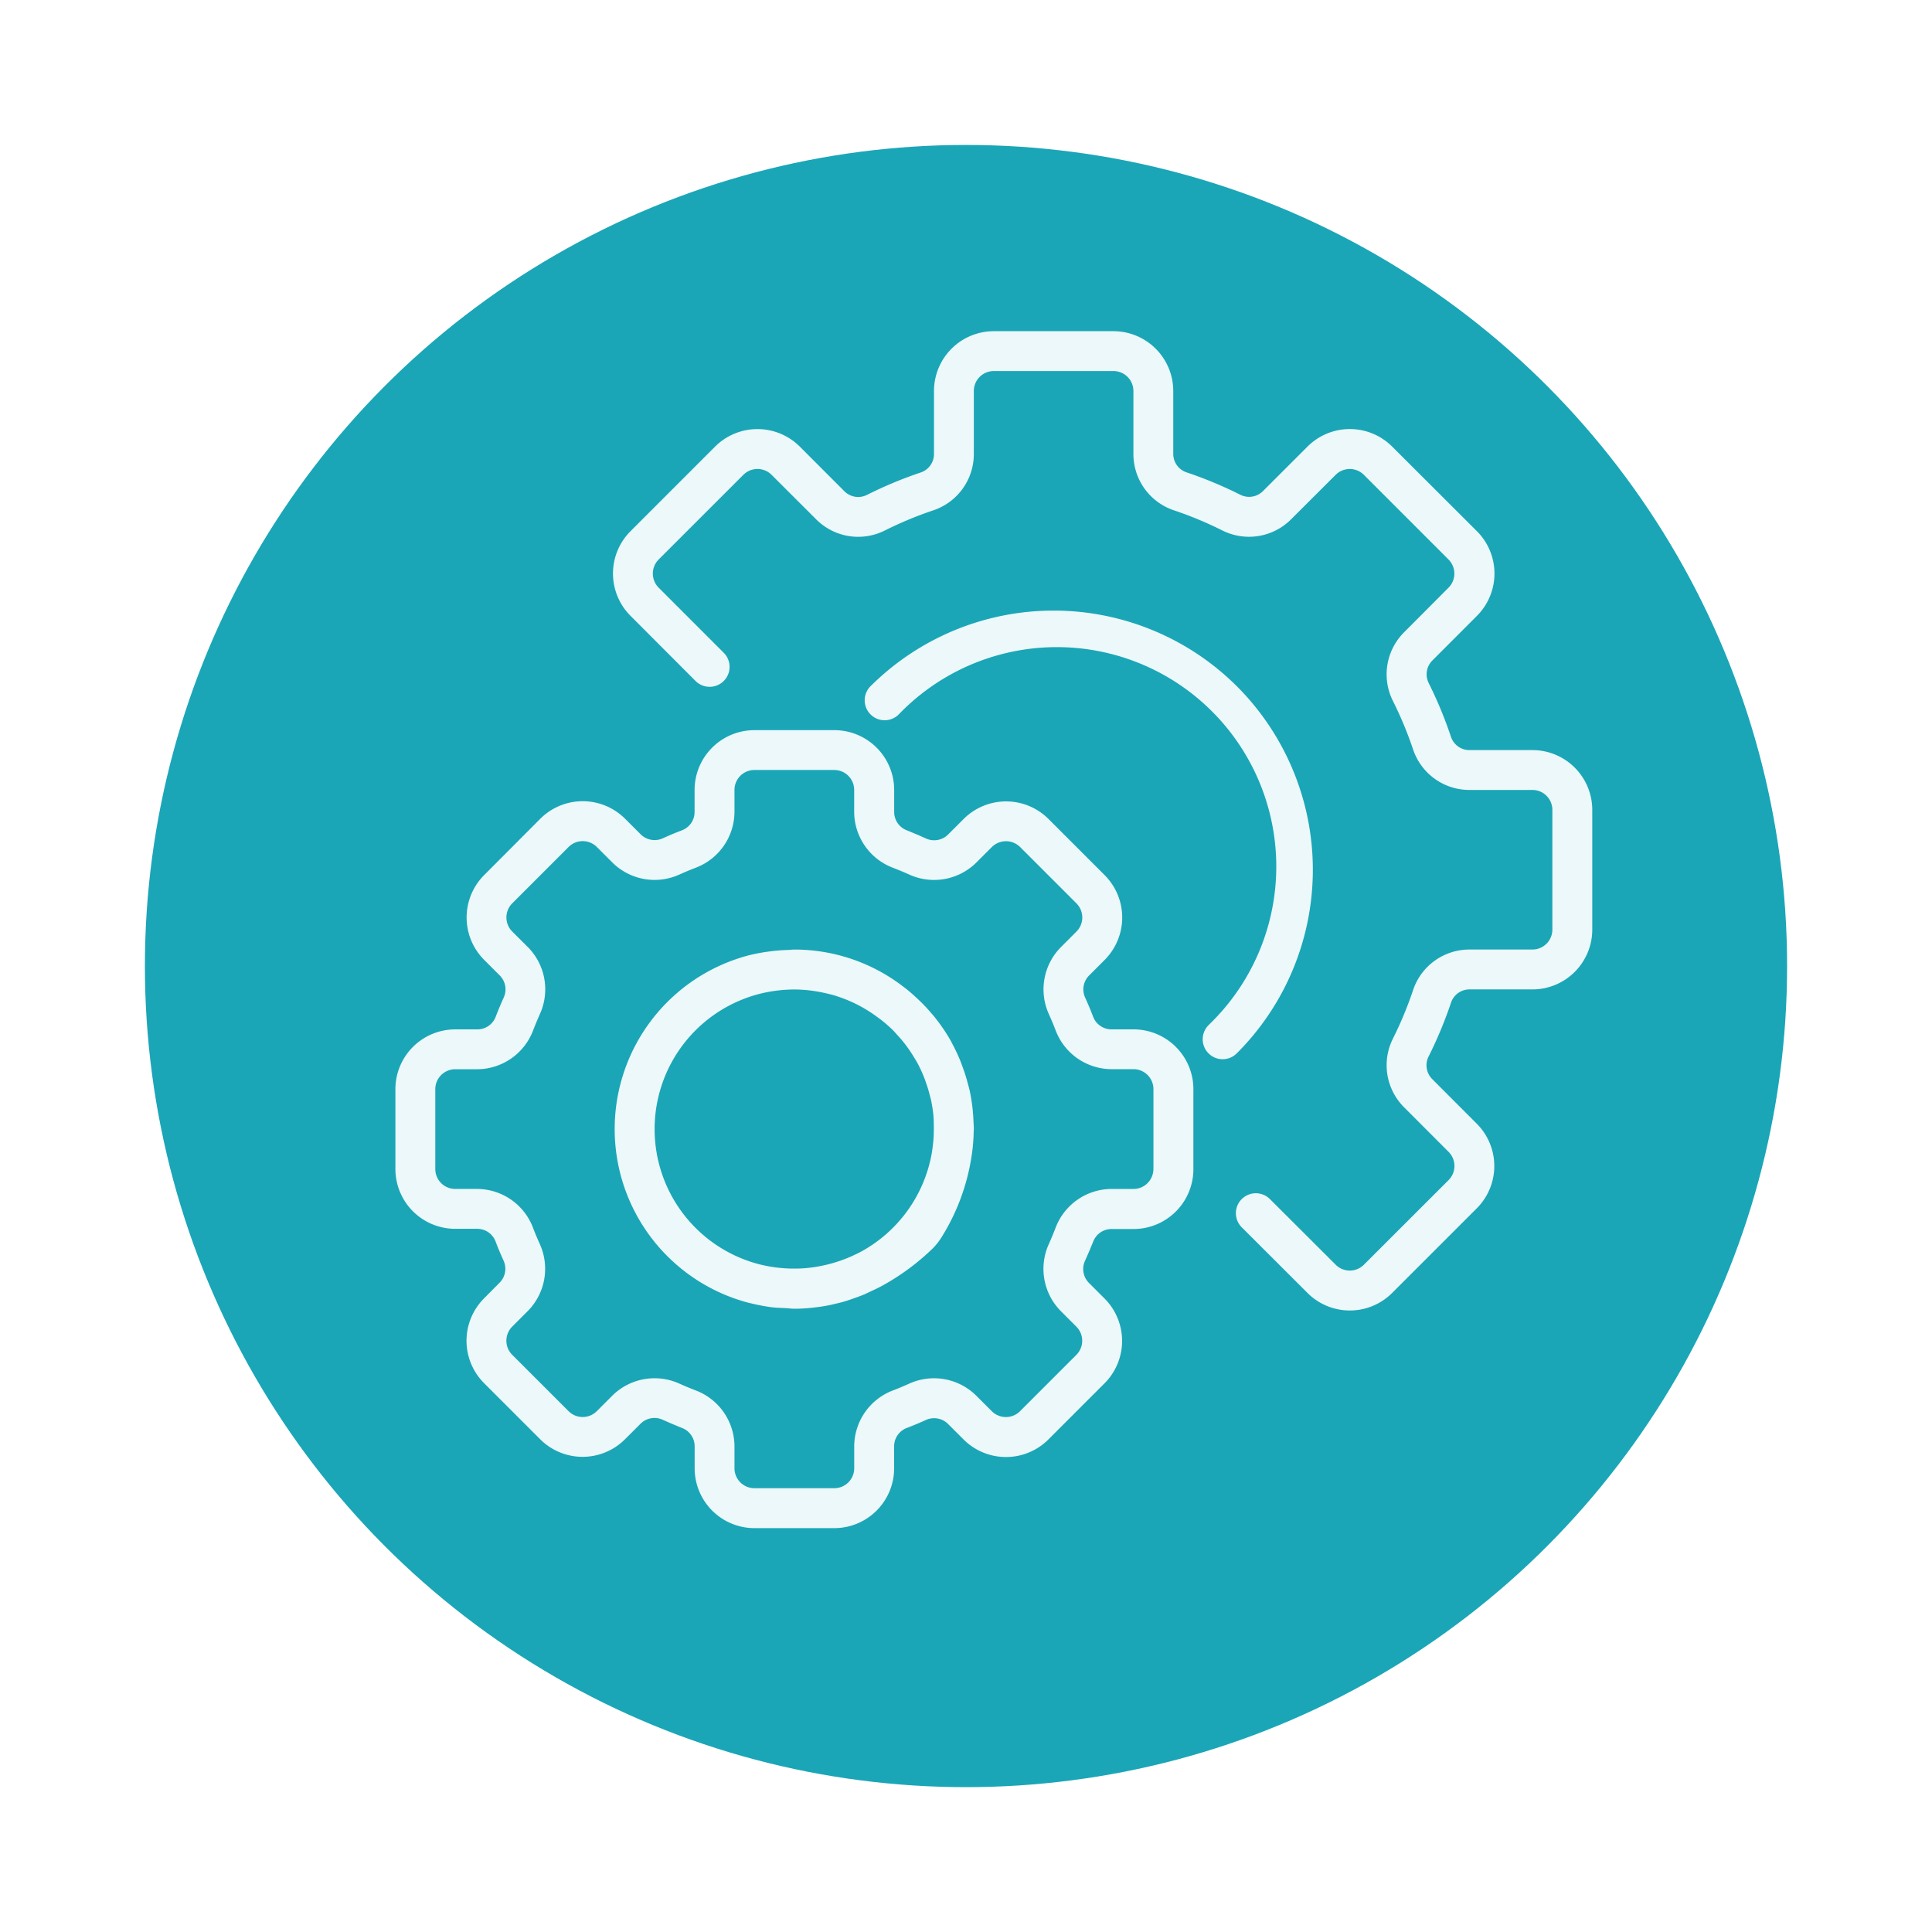 <svg xmlns="http://www.w3.org/2000/svg" xmlns:xlink="http://www.w3.org/1999/xlink" width="120" height="120" viewBox="0 0 120 120"><defs><style>.a{fill:#1aa6b7;}.b{fill:#ecf8f9;}.c{filter:url(#a);}</style><filter id="a" x="0" y="0" width="120" height="120" filterUnits="userSpaceOnUse"><feOffset dy="3" input="SourceAlpha"/><feGaussianBlur stdDeviation="3" result="b"/><feFlood flood-opacity="0.161"/><feComposite operator="in" in2="b"/><feComposite in="SourceGraphic"/></filter></defs><g transform="translate(9 6.393)"><g class="c" transform="matrix(1, 0, 0, 1, -9, -6.39)"><circle class="a" cx="51" cy="51" r="51" transform="translate(9 6)"/></g><g transform="translate(15.559 14.178)"><g transform="translate(0 24.78)"><path class="b" d="M45.842,178.585H44.479a1.219,1.219,0,0,1-1.147-.8c-.151-.4-.313-.784-.488-1.168a1.222,1.222,0,0,1,.248-1.383l.971-.973a3.726,3.726,0,0,0-.006-5.252l-3.5-3.5a3.726,3.726,0,0,0-5.253,0l-.971.97a1.227,1.227,0,0,1-1.383.248c-.384-.175-.772-.337-1.17-.5a1.218,1.218,0,0,1-.8-1.15v-1.363A3.717,3.717,0,0,0,27.258,160H22.3a3.717,3.717,0,0,0-3.717,3.717v1.363a1.219,1.219,0,0,1-.8,1.147c-.4.151-.784.313-1.168.488a1.225,1.225,0,0,1-1.383-.248l-.973-.971a3.726,3.726,0,0,0-5.252,0l-3.5,3.513a3.726,3.726,0,0,0,0,5.253l.97.971a1.222,1.222,0,0,1,.248,1.383c-.175.384-.337.772-.489,1.17a1.218,1.218,0,0,1-1.156.8H3.717A3.717,3.717,0,0,0,0,182.3v4.956a3.717,3.717,0,0,0,3.717,3.717H5.08a1.219,1.219,0,0,1,1.147.8c.151.4.313.784.488,1.168a1.222,1.222,0,0,1-.248,1.383L5.5,195.3a3.726,3.726,0,0,0,0,5.252l3.5,3.5a3.726,3.726,0,0,0,5.253,0l.971-.97a1.227,1.227,0,0,1,1.383-.248c.384.175.772.337,1.17.5a1.218,1.218,0,0,1,.81,1.15v1.363a3.717,3.717,0,0,0,3.717,3.717h4.956a3.717,3.717,0,0,0,3.717-3.717v-1.363a1.219,1.219,0,0,1,.8-1.147c.4-.151.784-.313,1.168-.488a1.225,1.225,0,0,1,1.383.248l.973.971a3.727,3.727,0,0,0,5.252-.006l3.5-3.5a3.726,3.726,0,0,0,0-5.253l-.97-.971a1.222,1.222,0,0,1-.248-1.383c.175-.384.337-.772.5-1.17a1.218,1.218,0,0,1,1.15-.8h1.363a3.717,3.717,0,0,0,3.717-3.717V182.3A3.717,3.717,0,0,0,45.842,178.585Zm1.239,8.673a1.239,1.239,0,0,1-1.239,1.239H44.479a3.729,3.729,0,0,0-3.469,2.4q-.2.52-.426,1.025a3.728,3.728,0,0,0,.743,4.158l.969.97a1.239,1.239,0,0,1,0,1.752h0l-3.5,3.5a1.239,1.239,0,0,1-1.752,0l-.971-.97a3.724,3.724,0,0,0-4.158-.743c-.336.152-.678.295-1.022.426a3.728,3.728,0,0,0-2.395,3.467v1.363a1.239,1.239,0,0,1-1.239,1.239H22.3a1.239,1.239,0,0,1-1.239-1.239v-1.363a3.729,3.729,0,0,0-2.4-3.469q-.52-.2-1.025-.426a3.729,3.729,0,0,0-4.158.743l-.97.969a1.239,1.239,0,0,1-1.752,0h0l-3.5-3.5a1.239,1.239,0,0,1,0-1.752l.97-.971a3.728,3.728,0,0,0,.743-4.158c-.152-.336-.295-.678-.426-1.022a3.728,3.728,0,0,0-3.467-2.4H3.717a1.239,1.239,0,0,1-1.239-1.239V182.3a1.239,1.239,0,0,1,1.239-1.239H5.08a3.729,3.729,0,0,0,3.469-2.4q.2-.52.426-1.025a3.728,3.728,0,0,0-.743-4.158l-.974-.97a1.239,1.239,0,0,1,0-1.752h0l3.5-3.5a1.239,1.239,0,0,1,1.752,0l.971.97a3.724,3.724,0,0,0,4.158.743c.336-.152.678-.295,1.022-.426a3.728,3.728,0,0,0,2.4-3.467v-1.363a1.239,1.239,0,0,1,1.239-1.239h4.956a1.239,1.239,0,0,1,1.239,1.239v1.363a3.729,3.729,0,0,0,2.4,3.469q.52.2,1.025.426a3.724,3.724,0,0,0,4.158-.743l.97-.969a1.246,1.246,0,0,1,1.753,0l3.5,3.5a1.239,1.239,0,0,1,0,1.752l-.97.971a3.728,3.728,0,0,0-.743,4.158c.152.336.295.678.426,1.022a3.728,3.728,0,0,0,3.467,2.395h1.363a1.239,1.239,0,0,1,1.239,1.239v4.956Z" transform="translate(0 -160)"/></g><g transform="translate(13.622 38.408)"><path class="b" d="M110.242,258.655c-.012-.3-.033-.593-.069-.888-.04-.317-.087-.632-.152-.94-.043-.2-.1-.4-.155-.6q-.1-.383-.234-.755c-.061-.172-.124-.343-.188-.513a11.04,11.04,0,0,0-.546-1.16c-.016-.028-.026-.059-.042-.088a10.993,10.993,0,0,0-1.115-1.624c-.036-.045-.077-.087-.114-.13-.171-.2-.347-.4-.532-.585-.1-.1-.2-.195-.3-.291-.124-.115-.248-.229-.372-.338q-.226-.2-.46-.379l-.2-.151A11.072,11.072,0,0,0,99.116,248c-.124,0-.248.019-.372.024-.264.007-.529.022-.8.049-.14.015-.281.031-.421.051a11.366,11.366,0,0,0-1.2.224,11.157,11.157,0,0,0,.009,21.607.287.287,0,0,1,.062.011,11.8,11.8,0,0,0,1.3.248c.289.036.577.043.867.057.193.01.372.038.574.038.353,0,.72-.024,1.094-.061a1.211,1.211,0,0,0,.124-.016c.3-.033.606-.078.917-.14.124-.024.239-.055.358-.082.218-.051.435-.1.658-.17.173-.052.342-.113.512-.172s.346-.124.522-.191.323-.144.483-.218c.208-.1.415-.19.619-.3h.007a14.665,14.665,0,0,0,3.176-2.293,3.9,3.9,0,0,0,.664-.813,13.227,13.227,0,0,0,1.866-5.092c.035-.239.066-.478.084-.722.017-.224.03-.447.035-.67,0-.071.01-.138.01-.208C110.267,258.985,110.249,258.824,110.242,258.655Zm-2.469.812c0,.1-.009.206-.015.307-.022.3-.061.6-.111.9a8.691,8.691,0,0,1-4.354,6.071c-.154.081-.3.156-.456.225l-.1.05a8.947,8.947,0,0,1-2.26.684c-.055.009-.11.019-.166.026-.155.022-.307.041-.458.055-.2.017-.4.027-.6.031h-.259a8.7,8.7,0,0,1-.877-.055l-.149-.017a9.178,9.178,0,0,1-1.012-.191,8.673,8.673,0,0,1-.009-16.8h0a8.972,8.972,0,0,1,2.177-.273,8.564,8.564,0,0,1,1.059.072c.094.011.187.028.28.042.268.042.533.1.794.162.086.022.171.042.255.066a8.751,8.751,0,0,1,1.889.8c.1.056.188.114.283.172.2.124.385.248.572.389.1.073.2.145.3.223a8.944,8.944,0,0,1,.7.619c.088.089.169.187.254.28.142.155.281.313.414.481.092.115.18.234.266.354.124.178.248.364.359.553.062.1.124.2.187.308a8.514,8.514,0,0,1,.426.908c.05.124.092.248.136.372.081.228.15.458.211.691.031.124.066.234.092.354a8.735,8.735,0,0,1,.157,1.015c.007.09.007.182.014.273C107.779,258.893,107.784,259.179,107.773,259.467Z" transform="translate(-87.959 -248)"/></g><g transform="translate(13.514)"><path class="b" d="M144.369,26.019h-3.9a1.209,1.209,0,0,1-1.155-.813,25.8,25.8,0,0,0-1.391-3.359,1.213,1.213,0,0,1,.238-1.4l2.763-2.767a3.717,3.717,0,0,0,0-5.255l-5.268-5.259a3.717,3.717,0,0,0-5.255,0l-2.762,2.76a1.213,1.213,0,0,1-1.4.239,25.741,25.741,0,0,0-3.36-1.4,1.209,1.209,0,0,1-.818-1.155v-3.9A3.717,3.717,0,0,0,118.35,0h-7.434A3.717,3.717,0,0,0,107.2,3.717v3.9a1.209,1.209,0,0,1-.813,1.155,25.82,25.82,0,0,0-3.359,1.4,1.21,1.21,0,0,1-1.4-.238L98.862,7.165a3.725,3.725,0,0,0-5.255,0L88.35,12.423a3.717,3.717,0,0,0,0,5.256l4.063,4.07A1.239,1.239,0,0,0,94.167,20L90.1,15.931a1.239,1.239,0,0,1,0-1.752L95.36,8.921a1.239,1.239,0,0,1,1.752,0l2.768,2.763a3.683,3.683,0,0,0,4.257.7,23.441,23.441,0,0,1,3.037-1.263,3.686,3.686,0,0,0,2.5-3.506v-3.9a1.239,1.239,0,0,1,1.239-1.239h7.434a1.239,1.239,0,0,1,1.239,1.239v3.9a3.685,3.685,0,0,0,2.5,3.505,23.367,23.367,0,0,1,3.038,1.264,3.692,3.692,0,0,0,4.256-.7l2.768-2.762a1.239,1.239,0,0,1,1.752,0l5.258,5.259a1.239,1.239,0,0,1,0,1.751L136.4,18.7a3.687,3.687,0,0,0-.7,4.257,23.444,23.444,0,0,1,1.263,3.037,3.685,3.685,0,0,0,3.506,2.5h3.9a1.239,1.239,0,0,1,1.239,1.239v7.434a1.239,1.239,0,0,1-1.239,1.239h-3.9a3.685,3.685,0,0,0-3.505,2.5A23.343,23.343,0,0,1,135.7,43.95a3.689,3.689,0,0,0,.7,4.256l2.763,2.768a1.239,1.239,0,0,1,0,1.752l-5.261,5.258a1.239,1.239,0,0,1-1.751,0l-4.071-4.063a1.239,1.239,0,1,0-1.78,1.724l.03.03,4.07,4.063a3.717,3.717,0,0,0,5.255,0l5.258-5.257a3.717,3.717,0,0,0,0-5.256l-2.759-2.764a1.214,1.214,0,0,1-.239-1.4,25.741,25.741,0,0,0,1.4-3.36,1.209,1.209,0,0,1,1.155-.818h3.9a3.717,3.717,0,0,0,3.717-3.717V29.736A3.717,3.717,0,0,0,144.369,26.019Z" transform="translate(-87.261)"/></g><g transform="translate(29.15 17.353)"><path class="b" d="M211.344,116.76a16.123,16.123,0,0,0-22.777,0,1.239,1.239,0,0,0,1.752,1.752,13.629,13.629,0,1,1,19.4,19.144l-.129.129a1.239,1.239,0,0,0,1.722,1.782l.03-.03A16.123,16.123,0,0,0,211.344,116.76Z" transform="translate(-188.219 -112.049)"/></g></g></g></svg>